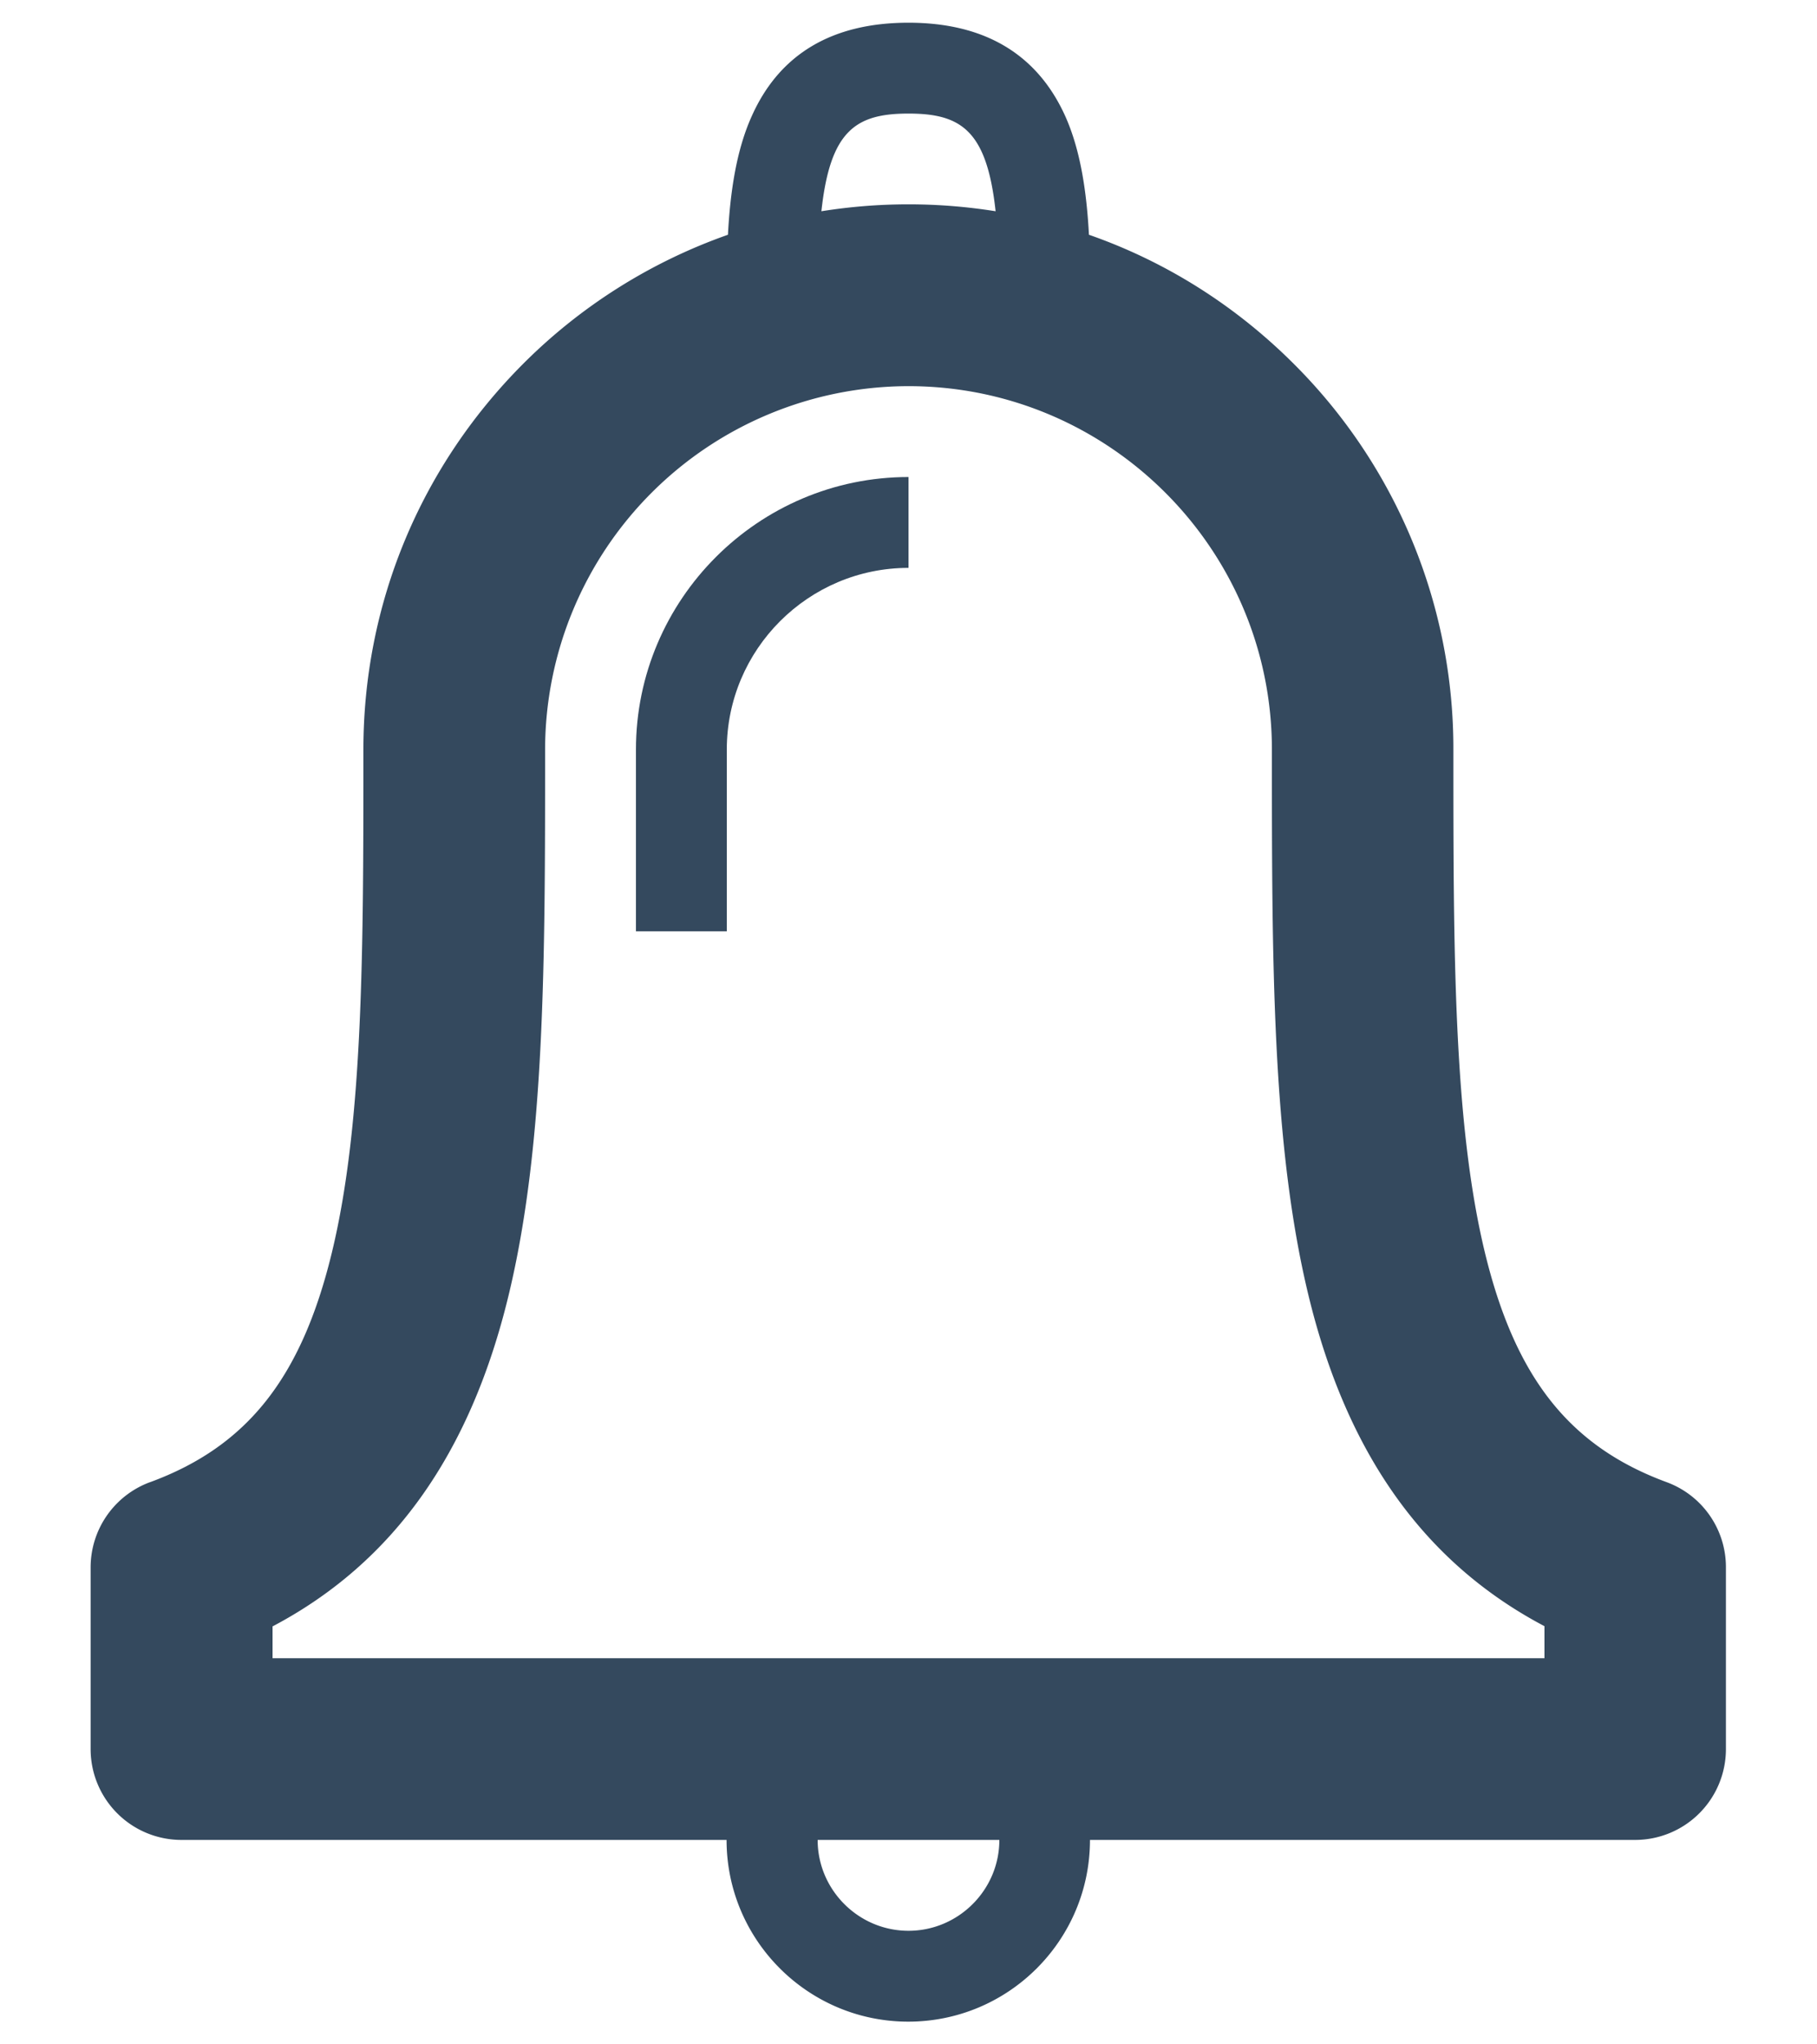 <svg xmlns="http://www.w3.org/2000/svg" width="16" height="18" viewBox="0 0 16 18">
    <g fill="none" fill-rule="evenodd">
        <path fill="#34495E" fill-rule="nonzero" d="M1.322 13.05c.856-.315 1.333-.92 1.6-2.02C3.2 9.883 3.2 8.363 3.2 6.6c0-1.282.5-2.487 1.405-3.395A4.801 4.801 0 0 1 6.41 2.067c.02-.37.072-.74.21-1.045C6.863.478 7.325.2 8 .2c.672 0 1.134.278 1.38.822.137.305.189.676.209 1.045.673.235 1.287.62 1.805 1.138A4.778 4.778 0 0 1 12.798 6.6c0 1.762 0 3.282.278 4.43.267 1.1.745 1.705 1.6 2.02a.797.797 0 0 1 .522.75v1.6a.8.8 0 0 1-.8.8h-4.8c0 .883-.717 1.6-1.6 1.6-.882 0-1.6-.717-1.6-1.6h-4.8a.8.8 0 0 1-.8-.8v-1.6a.8.8 0 0 1 .523-.75h.001zM8 1c-.462 0-.69.147-.767.86a4.859 4.859 0 0 1 1.534 0C8.69 1.147 8.462 1 8 1zm0 16c.44 0 .8-.36.8-.8H7.2c0 .44.36.8.8.8zm-5.6-2.4h11.2v-.282c-1.058-.558-1.74-1.516-2.078-2.913-.322-1.33-.322-2.94-.322-4.805 0-1.765-1.435-3.2-3.2-3.2a3.203 3.203 0 0 0-3.2 3.2c0 1.865 0 3.475-.322 4.807-.338 1.398-1.02 2.355-2.078 2.913v.28z"/>
        <path fill="#34495E" fill-rule="nonzero" d="M8 4.2V5c-.882 0-1.6.718-1.6 1.6v1.6h-.8V6.6c0-1.322 1.078-2.4 2.4-2.4z"/>
        <path d="M-2-1h20v20H-2z"/>
    </g>
</svg>
